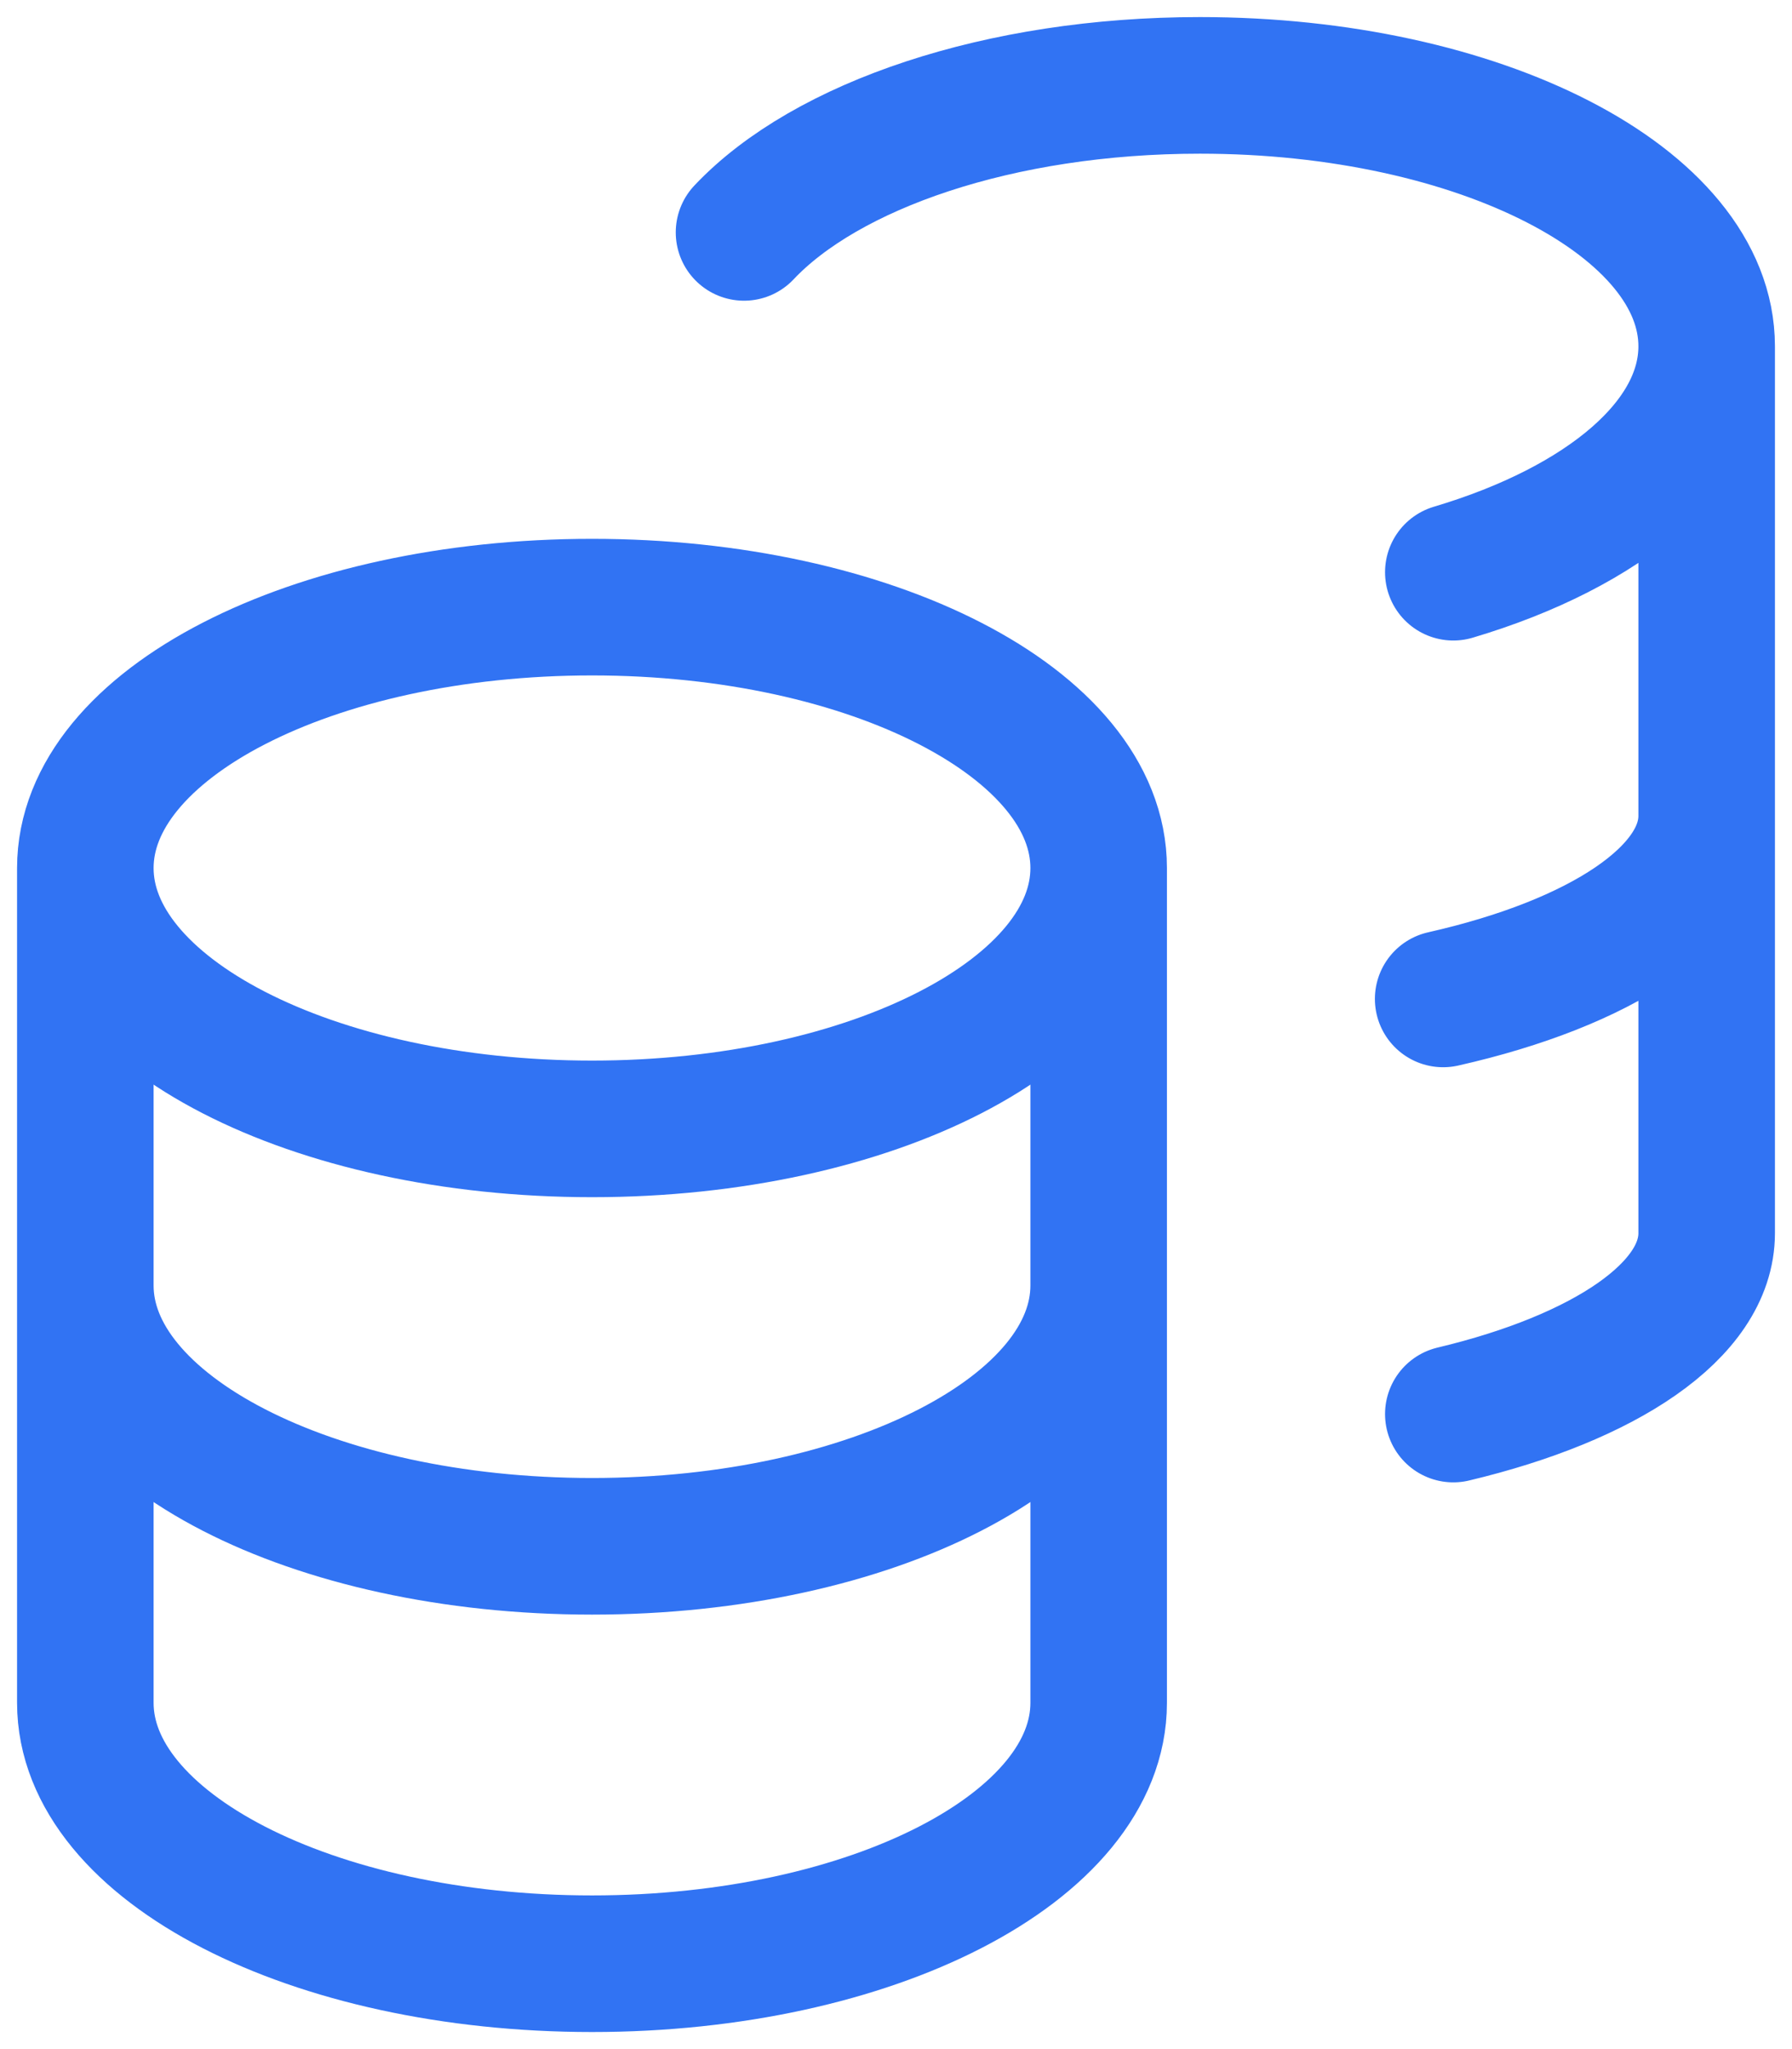 <svg width="21" height="24" viewBox="0 0 21 24" fill="none" xmlns="http://www.w3.org/2000/svg">
<path d="M12.875 10.167C12.875 11.854 10.217 13.222 6.938 13.222C3.658 13.222 1 11.854 1 10.167M12.875 10.167C12.875 8.479 10.217 7.111 6.938 7.111C3.658 7.111 1 8.479 1 10.167M12.875 10.167V15.056M1 10.167V15.056M20 4.056C20 2.368 17.342 1 14.062 1C11.712 1 9.681 1.703 8.719 2.722M20 4.056C20 5.187 18.806 6.174 17.031 6.702M20 4.056V14.444C20 15.349 18.806 16.139 17.031 16.562M20 9.556C20 10.48 18.753 11.285 16.912 11.7M12.875 15.056C12.875 16.743 10.217 18.111 6.938 18.111C3.658 18.111 1 16.743 1 15.056M12.875 15.056V19.944C12.875 21.632 10.217 23 6.938 23C3.658 23 1 21.632 1 19.944V15.056" stroke="#3173F3" stroke-width="1.6" stroke-linecap="round" stroke-linejoin="round"/>
</svg>
